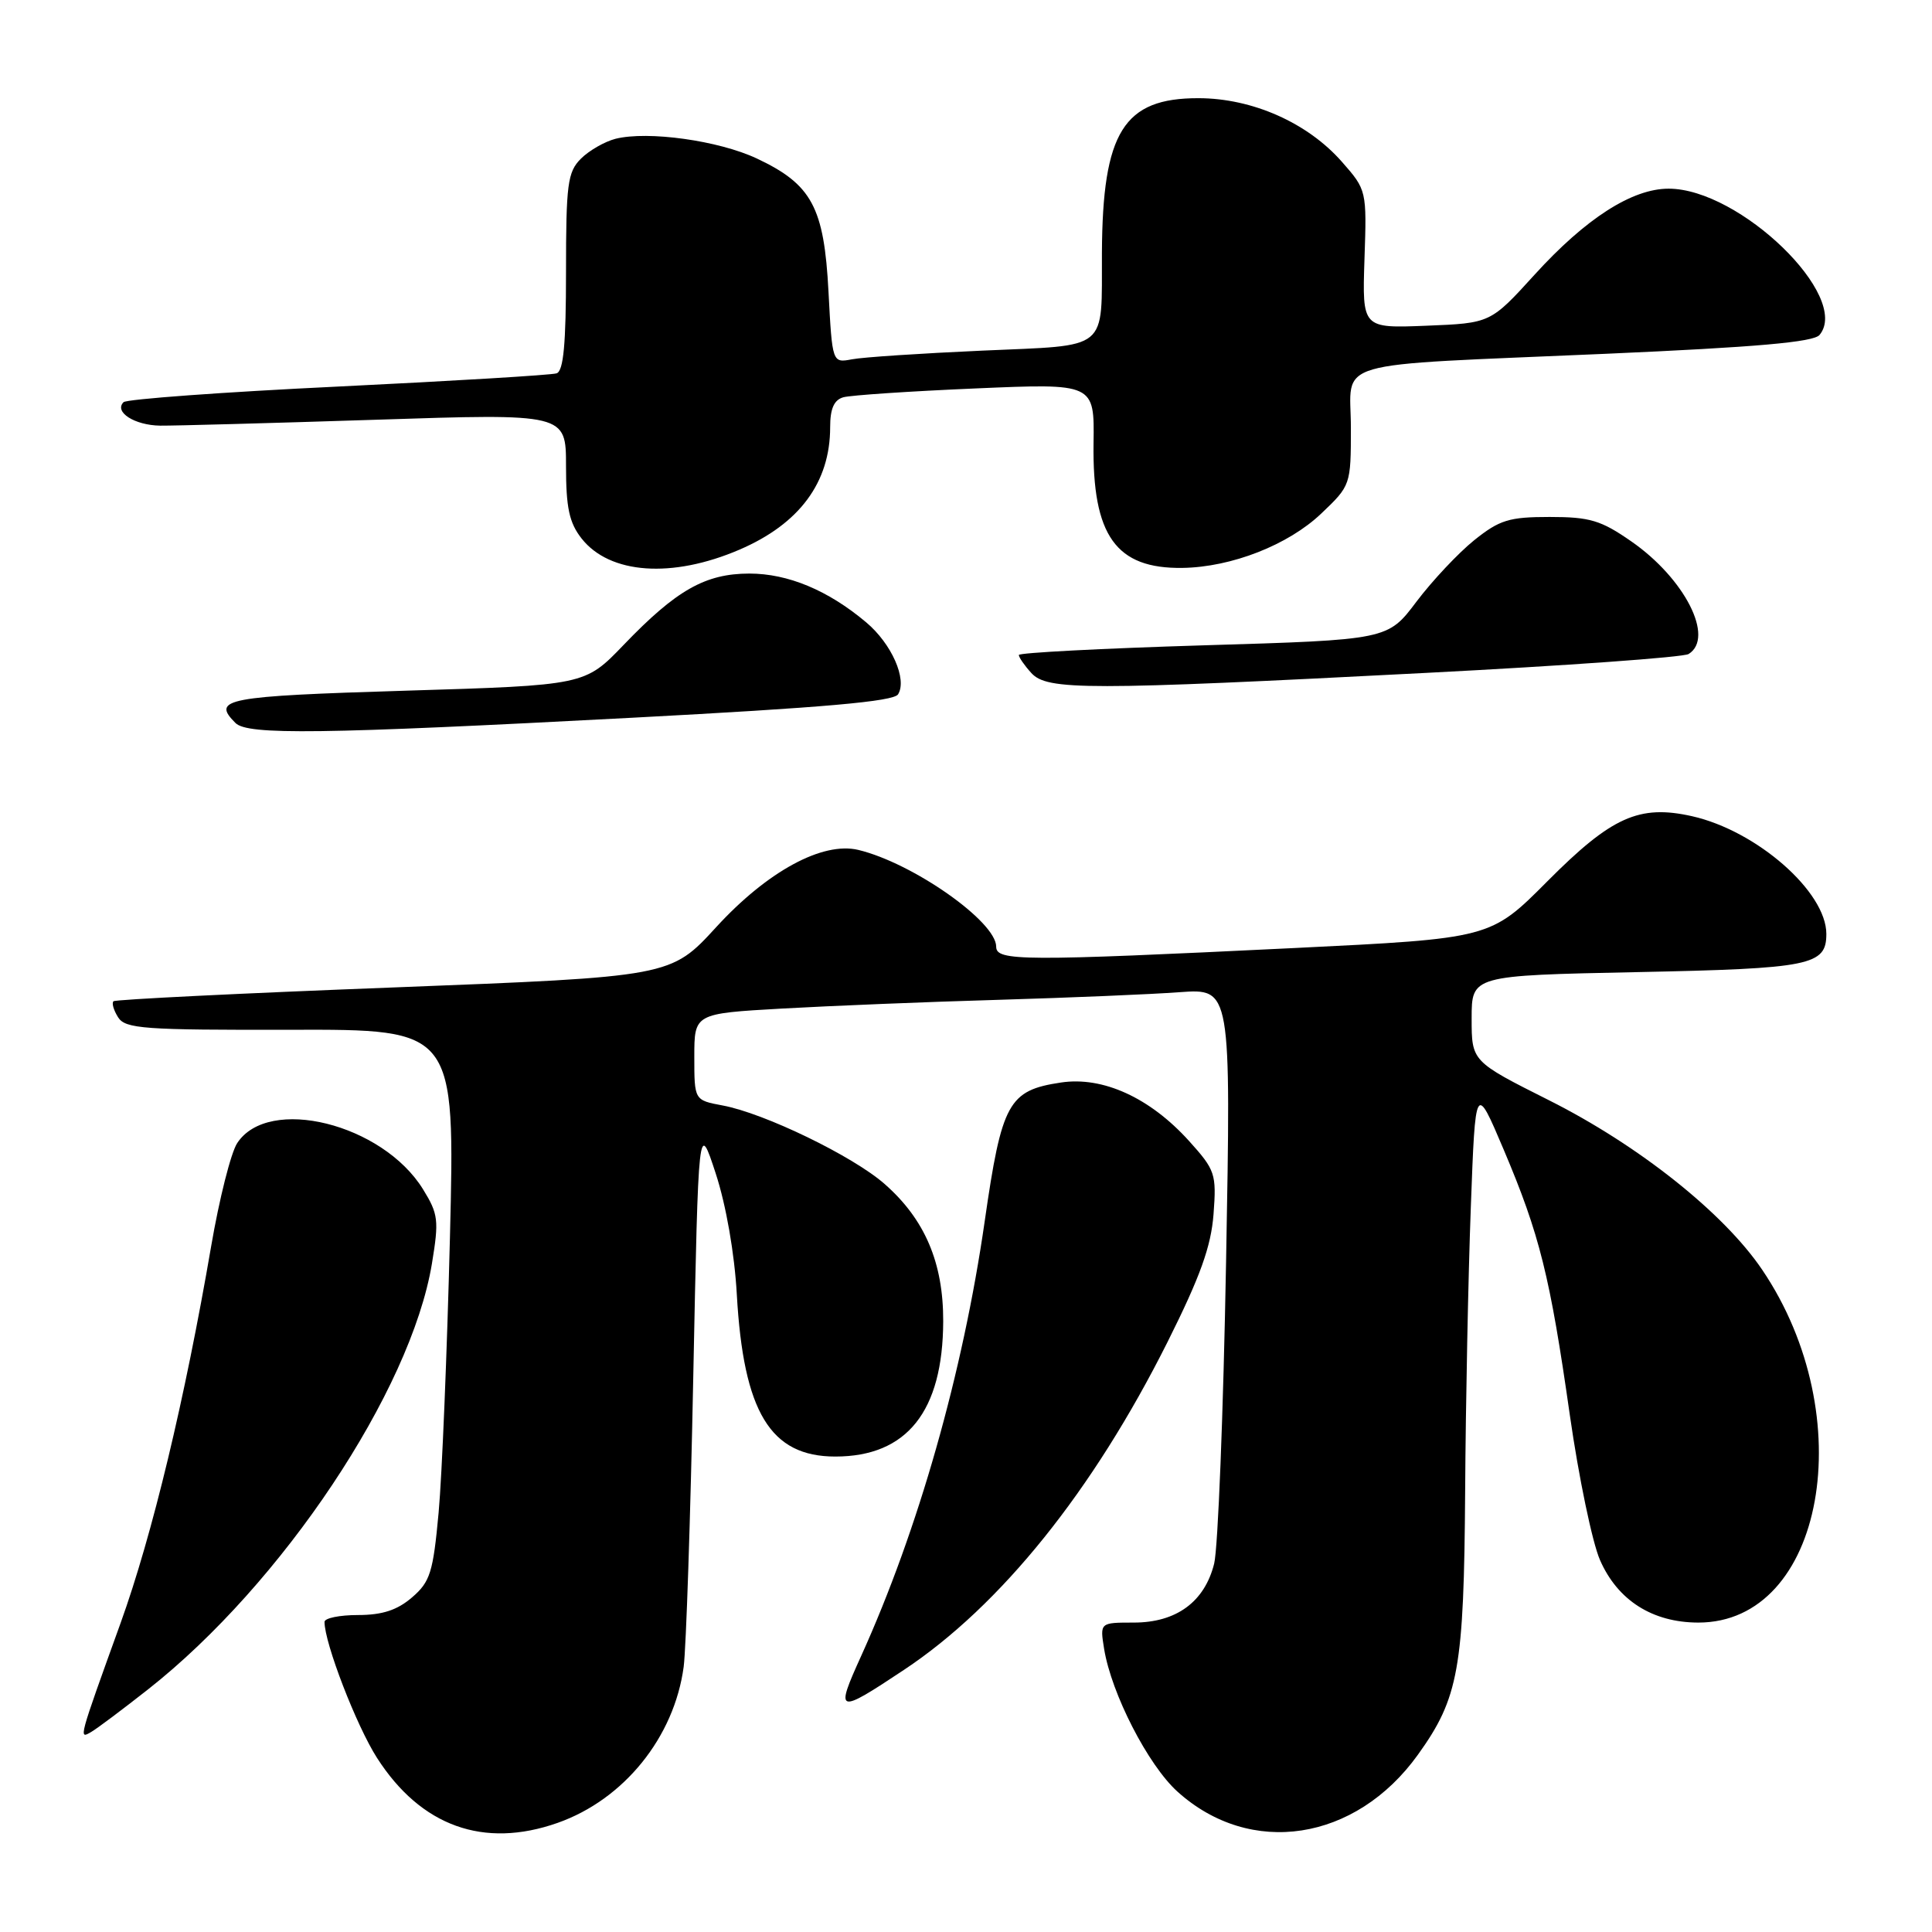 <?xml version="1.0" encoding="UTF-8" standalone="no"?>
<!DOCTYPE svg PUBLIC "-//W3C//DTD SVG 1.1//EN" "http://www.w3.org/Graphics/SVG/1.1/DTD/svg11.dtd" >
<svg xmlns="http://www.w3.org/2000/svg" xmlns:xlink="http://www.w3.org/1999/xlink" version="1.1" viewBox="0 0 256 256">
 <g >
 <path fill="currentColor"
d=" M 73.89 241.54 C 82.68 238.44 89.34 230.19 90.59 220.86 C 90.91 218.46 91.49 201.20 91.86 182.50 C 92.55 148.50 92.55 148.50 94.84 155.50 C 96.21 159.69 97.33 166.11 97.63 171.50 C 98.51 187.12 102.08 193.00 110.68 193.00 C 120.17 193.00 124.94 187.02 124.98 175.07 C 125.00 167.32 122.55 161.56 117.20 156.87 C 113.01 153.19 101.29 147.51 95.75 146.48 C 92.00 145.78 92.00 145.78 92.00 140.04 C 92.00 134.30 92.00 134.30 103.62 133.64 C 110.01 133.28 122.95 132.75 132.37 132.48 C 141.79 132.20 152.56 131.75 156.31 131.47 C 163.12 130.98 163.12 130.98 162.46 167.24 C 162.10 187.18 161.39 205.16 160.88 207.20 C 159.61 212.26 155.87 215.00 150.23 215.00 C 145.74 215.00 145.74 215.00 146.30 218.48 C 147.27 224.43 152.12 233.87 156.01 237.39 C 165.69 246.14 179.63 244.00 187.88 232.51 C 193.29 224.98 193.98 221.12 194.14 197.59 C 194.21 185.99 194.55 169.07 194.89 160.00 C 195.50 143.50 195.50 143.50 199.25 152.34 C 204.02 163.61 205.38 169.05 208.01 187.50 C 209.19 195.75 210.99 204.40 212.01 206.72 C 214.35 212.06 218.96 214.99 225.03 215.00 C 241.71 215.01 246.66 187.70 233.50 168.25 C 228.41 160.72 217.13 151.76 205.25 145.79 C 195.00 140.64 195.00 140.64 195.00 134.95 C 195.00 129.26 195.00 129.26 216.93 128.81 C 239.94 128.34 242.00 127.92 242.00 123.75 C 242.00 118.16 232.78 110.08 224.20 108.15 C 217.19 106.58 213.54 108.23 205.03 116.78 C 197.50 124.35 197.50 124.35 171.50 125.62 C 135.37 127.38 132.00 127.36 132.00 125.44 C 132.00 122.11 120.96 114.36 113.74 112.62 C 109.00 111.48 101.68 115.45 94.90 122.85 C 88.88 129.42 88.88 129.42 52.19 130.84 C 32.01 131.61 15.29 132.44 15.04 132.67 C 14.78 132.91 15.06 133.86 15.65 134.80 C 16.62 136.32 19.06 136.49 38.52 136.45 C 60.30 136.39 60.30 136.39 59.62 163.95 C 59.24 179.10 58.57 195.52 58.12 200.42 C 57.39 208.37 57.00 209.60 54.59 211.67 C 52.64 213.35 50.65 214.00 47.44 214.00 C 45.00 214.00 43.00 214.41 43.00 214.91 C 43.00 217.72 47.23 228.68 49.95 232.92 C 55.77 242.00 64.10 244.99 73.89 241.54 Z  M 19.62 223.85 C 37.39 209.86 54.43 184.31 57.23 167.45 C 58.18 161.69 58.08 160.87 56.05 157.58 C 50.68 148.89 35.57 145.14 31.43 151.47 C 30.60 152.73 29.05 158.88 27.98 165.13 C 24.50 185.41 20.19 203.37 15.98 215.06 C 10.36 230.64 10.41 230.47 12.09 229.49 C 12.87 229.04 16.25 226.50 19.62 223.85 Z  M 119.76 221.28 C 132.59 212.77 144.83 197.54 154.72 177.79 C 159.04 169.15 160.47 165.18 160.80 160.88 C 161.20 155.54 161.03 155.04 157.55 151.18 C 152.37 145.45 146.13 142.60 140.58 143.44 C 133.63 144.48 132.74 146.10 130.48 161.81 C 127.59 181.92 121.66 202.76 114.11 219.42 C 110.63 227.09 110.88 227.18 119.76 221.28 Z  M 83.85 95.10 C 109.16 93.76 118.42 92.95 119.00 92.00 C 120.23 90.01 118.14 85.29 114.77 82.46 C 109.72 78.21 104.41 76.00 99.29 76.00 C 93.45 76.01 89.62 78.18 82.63 85.46 C 77.50 90.80 77.50 90.80 53.75 91.52 C 29.83 92.25 28.00 92.60 31.20 95.80 C 32.81 97.41 42.37 97.29 83.85 95.10 Z  M 189.00 89.16 C 207.43 88.21 223.06 87.09 223.75 86.66 C 227.23 84.50 223.25 76.66 216.16 71.74 C 212.14 68.94 210.66 68.50 205.34 68.50 C 199.96 68.50 198.70 68.89 195.34 71.58 C 193.23 73.28 189.79 76.94 187.69 79.72 C 183.88 84.78 183.88 84.78 159.44 85.51 C 146.00 85.92 135.00 86.49 135.00 86.79 C 135.00 87.10 135.74 88.17 136.65 89.17 C 138.75 91.49 143.94 91.49 189.00 89.16 Z  M 97.99 72.83 C 105.94 69.41 110.00 63.92 110.00 56.60 C 110.00 54.15 110.51 52.99 111.75 52.64 C 112.71 52.37 120.59 51.84 129.26 51.47 C 145.02 50.79 145.02 50.79 144.90 58.74 C 144.73 70.98 147.87 75.38 156.69 75.25 C 163.19 75.15 170.70 72.21 175.07 68.05 C 178.97 64.34 179.00 64.26 179.00 56.70 C 179.00 47.49 175.50 48.51 212.76 46.88 C 232.71 46.00 240.31 45.34 241.10 44.38 C 245.30 39.32 230.54 25.00 221.10 25.00 C 216.26 25.00 210.12 28.94 203.34 36.40 C 197.50 42.82 197.50 42.82 189.00 43.16 C 180.50 43.50 180.50 43.50 180.80 34.35 C 181.11 25.24 181.09 25.17 177.81 21.44 C 173.27 16.27 165.95 13.02 158.81 13.01 C 148.89 12.99 146.09 17.48 146.01 33.50 C 145.95 46.68 147.15 45.70 130.16 46.46 C 122.10 46.82 114.32 47.33 112.89 47.61 C 110.28 48.10 110.28 48.10 109.78 38.66 C 109.20 27.46 107.57 24.43 100.28 21.00 C 95.21 18.62 85.86 17.32 81.56 18.39 C 80.13 18.76 78.06 19.94 76.97 21.03 C 75.21 22.79 75.00 24.39 75.00 36.03 C 75.00 45.57 74.67 49.17 73.75 49.47 C 73.06 49.70 60.04 50.48 44.81 51.22 C 29.57 51.95 16.78 52.89 16.37 53.29 C 15.08 54.59 17.83 56.35 21.22 56.40 C 23.03 56.42 35.86 56.07 49.75 55.62 C 75.00 54.79 75.00 54.79 75.00 61.76 C 75.00 67.29 75.43 69.27 77.06 71.35 C 80.79 76.09 89.06 76.67 97.99 72.83 Z "/>
</g>
</svg>
